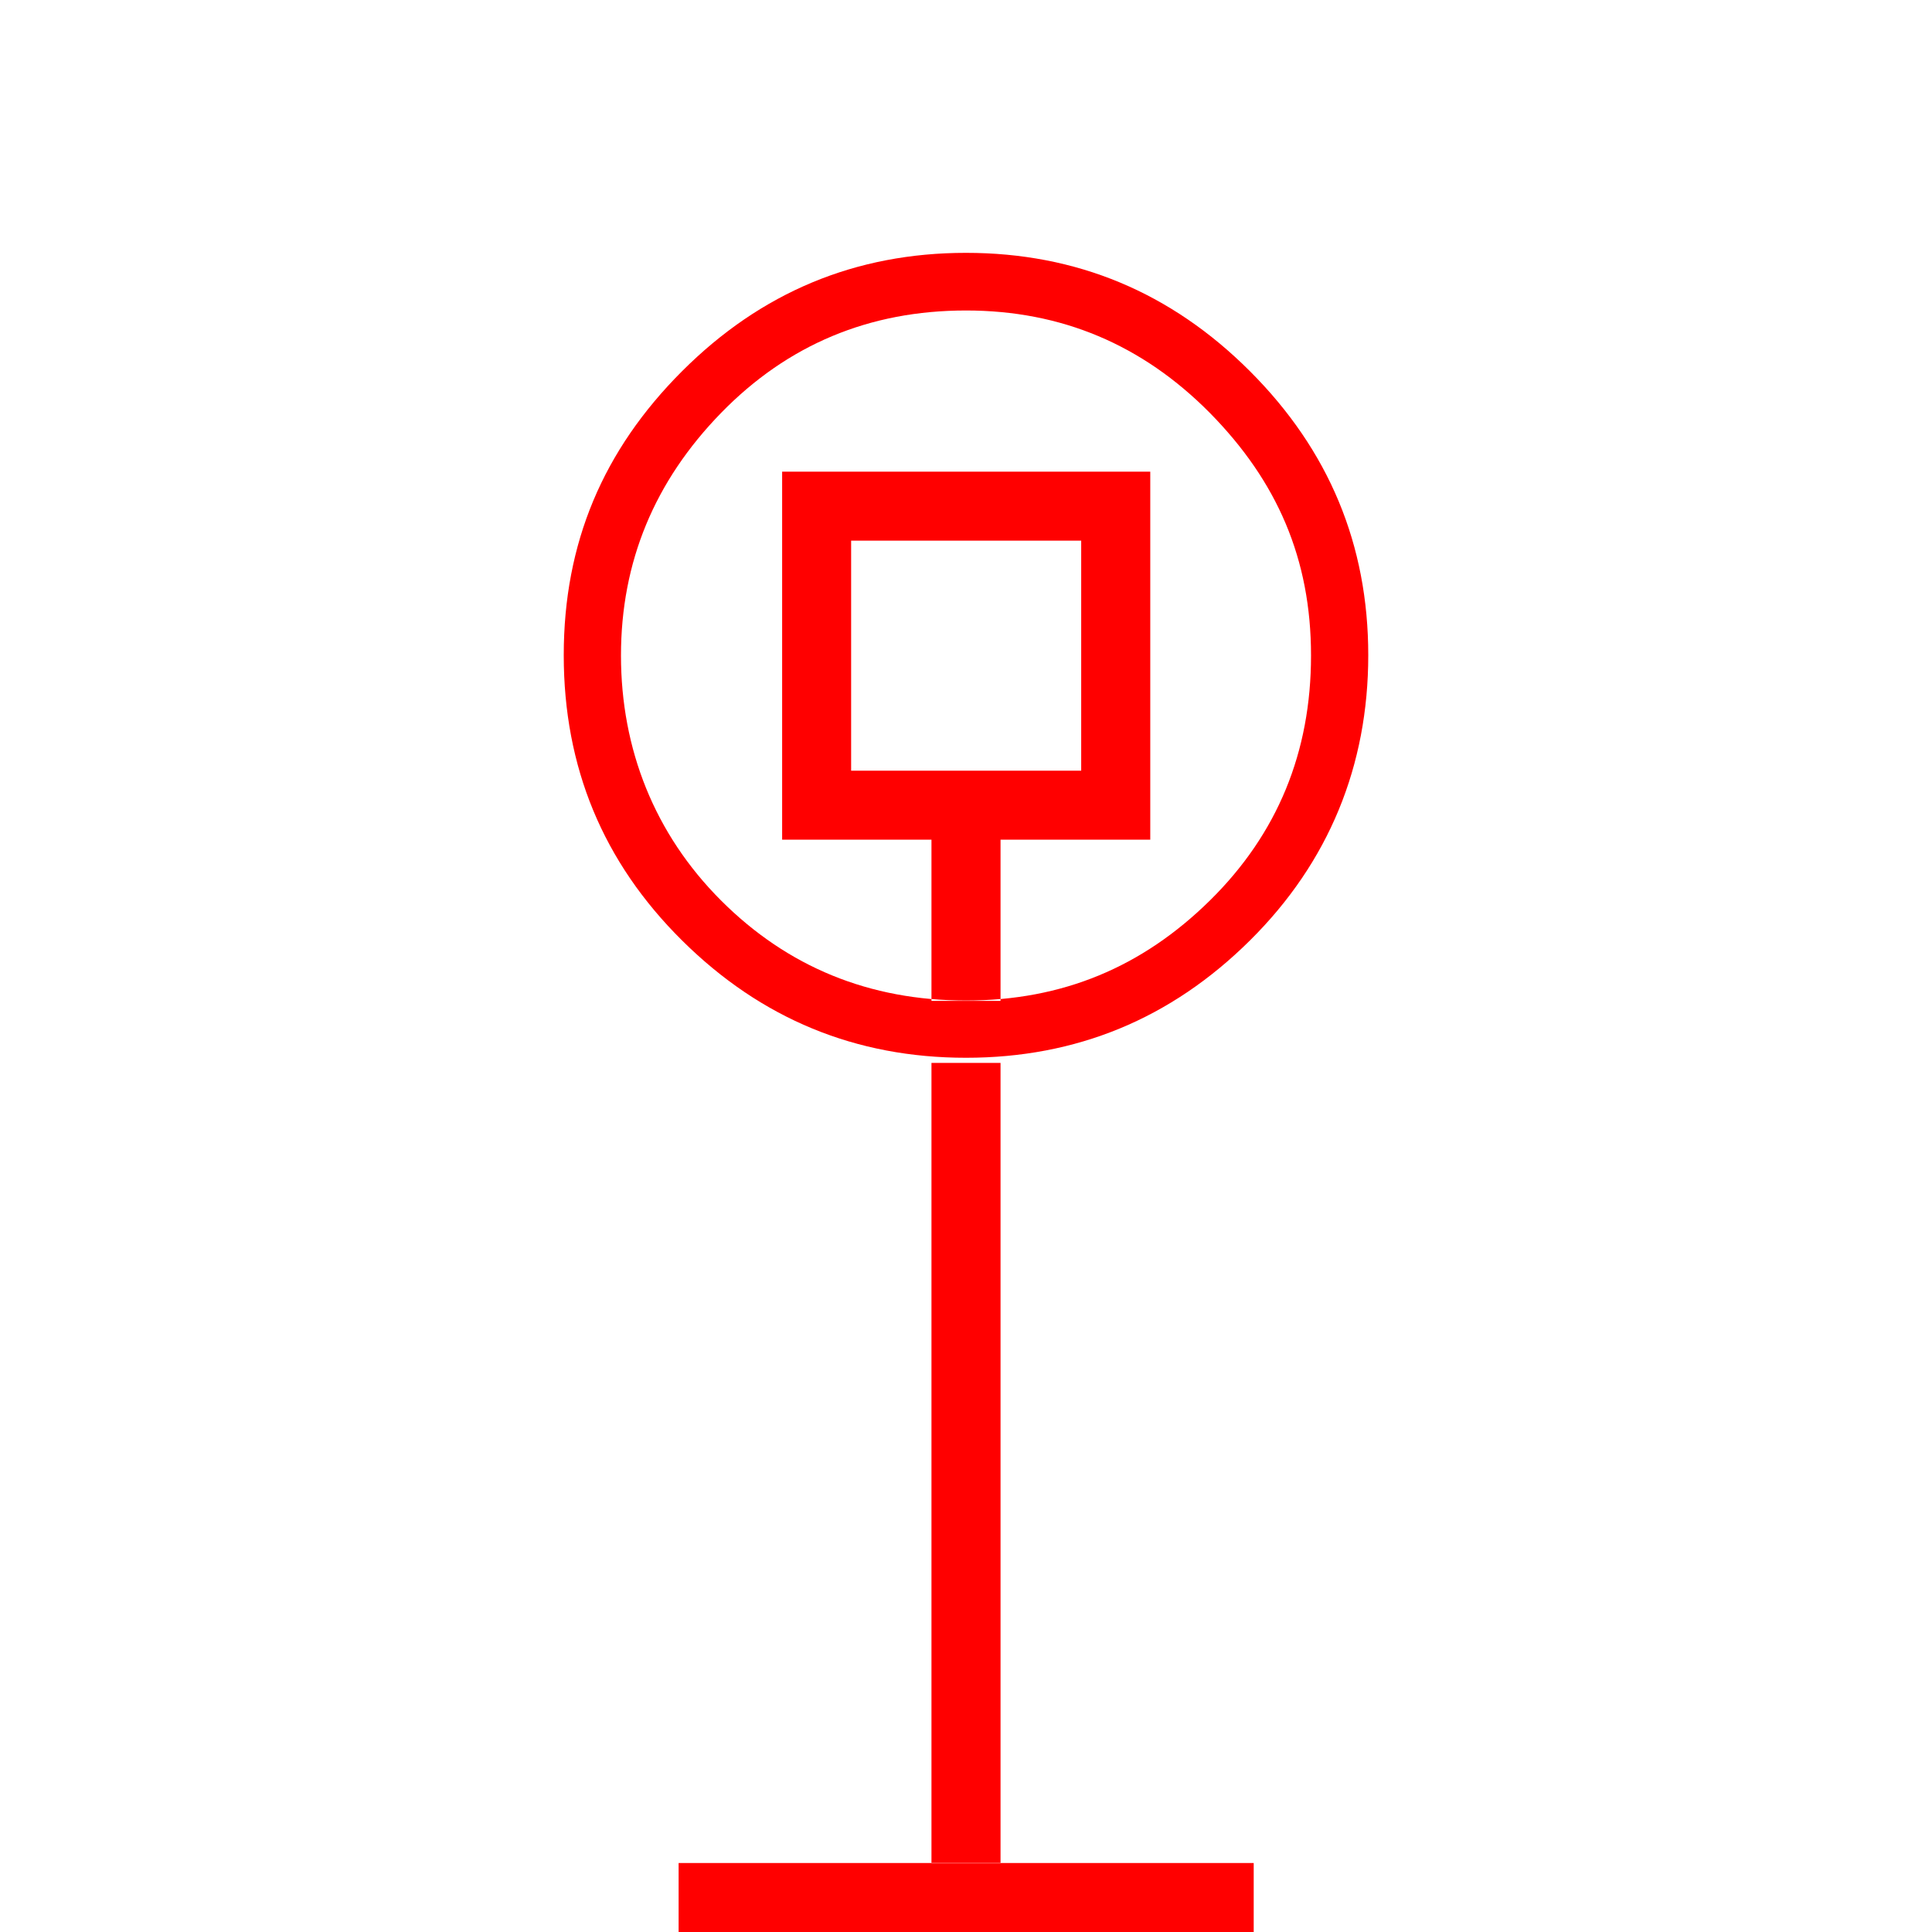 <?xml version="1.0" encoding="UTF-8"?>
<svg width="24px" height="24px" viewBox="0 0 24 24" version="1.1" xmlns="http://www.w3.org/2000/svg" xmlns:xlink="http://www.w3.org/1999/xlink">
    <title>3E382ABE-EBED-42D7-B86C-8C2BD7FB3C99</title>
    <g id="Squat-laskuri" stroke="none" stroke-width="1" fill="none" fill-rule="evenodd">
        <g id="colors_and_typography" transform="translate(-722, -914)">
            <g id="lateraali_vasen_valaistu" transform="translate(722, 914)">
                <path style="fill: red;" d="M12,3.141 C13.371,3.141 14.546,3.63 15.527,4.611 C16.509,5.593 16.997,6.767 16.997,8.139 C16.997,9.51 16.509,10.71 15.527,11.683 C14.546,12.656 13.371,13.14 12,13.14 C10.629,13.14 9.454,12.656 8.473,11.683 C7.491,10.71 7.003,9.531 7.003,8.139 C7.003,6.746 7.491,5.593 8.473,4.611 C9.454,3.63 10.629,3.141 12,3.141 L12,3.141 Z M12,3.857 C10.8,3.857 9.784,4.281 8.957,5.13 C8.13,5.979 7.714,6.981 7.714,8.143 C7.714,9.304 8.13,10.359 8.957,11.186 C9.784,12.013 10.8,12.429 12,12.429 C13.2,12.429 14.19,12.013 15.03,11.186 C15.87,10.359 16.286,9.343 16.286,8.143 C16.286,6.943 15.866,5.979 15.03,5.13 C14.19,4.281 13.183,3.857 12,3.857 Z M8.43,23.143 L15.574,23.143 L15.574,24 L8.43,24 L8.43,23.143 Z M9.716,5.859 L14.289,5.859 L14.289,10.431 L9.716,10.431 L9.716,5.859 Z M10.573,6.716 L10.573,9.574 L13.431,9.574 L13.431,6.716 L10.573,6.716 L10.573,6.716 Z M11.571,10.431 L11.571,12.433 L12.429,12.433 L12.429,10.431 L11.571,10.431 Z M11.571,13.204 L12.429,13.204 L12.429,23.147 L11.571,23.147 L11.571,13.2 L11.571,13.204 Z" id="Shape"></path>
                <rect id="Rectangle" x="0" y="0" width="24" height="24"></rect>
            </g>
        </g>
    </g>
</svg>